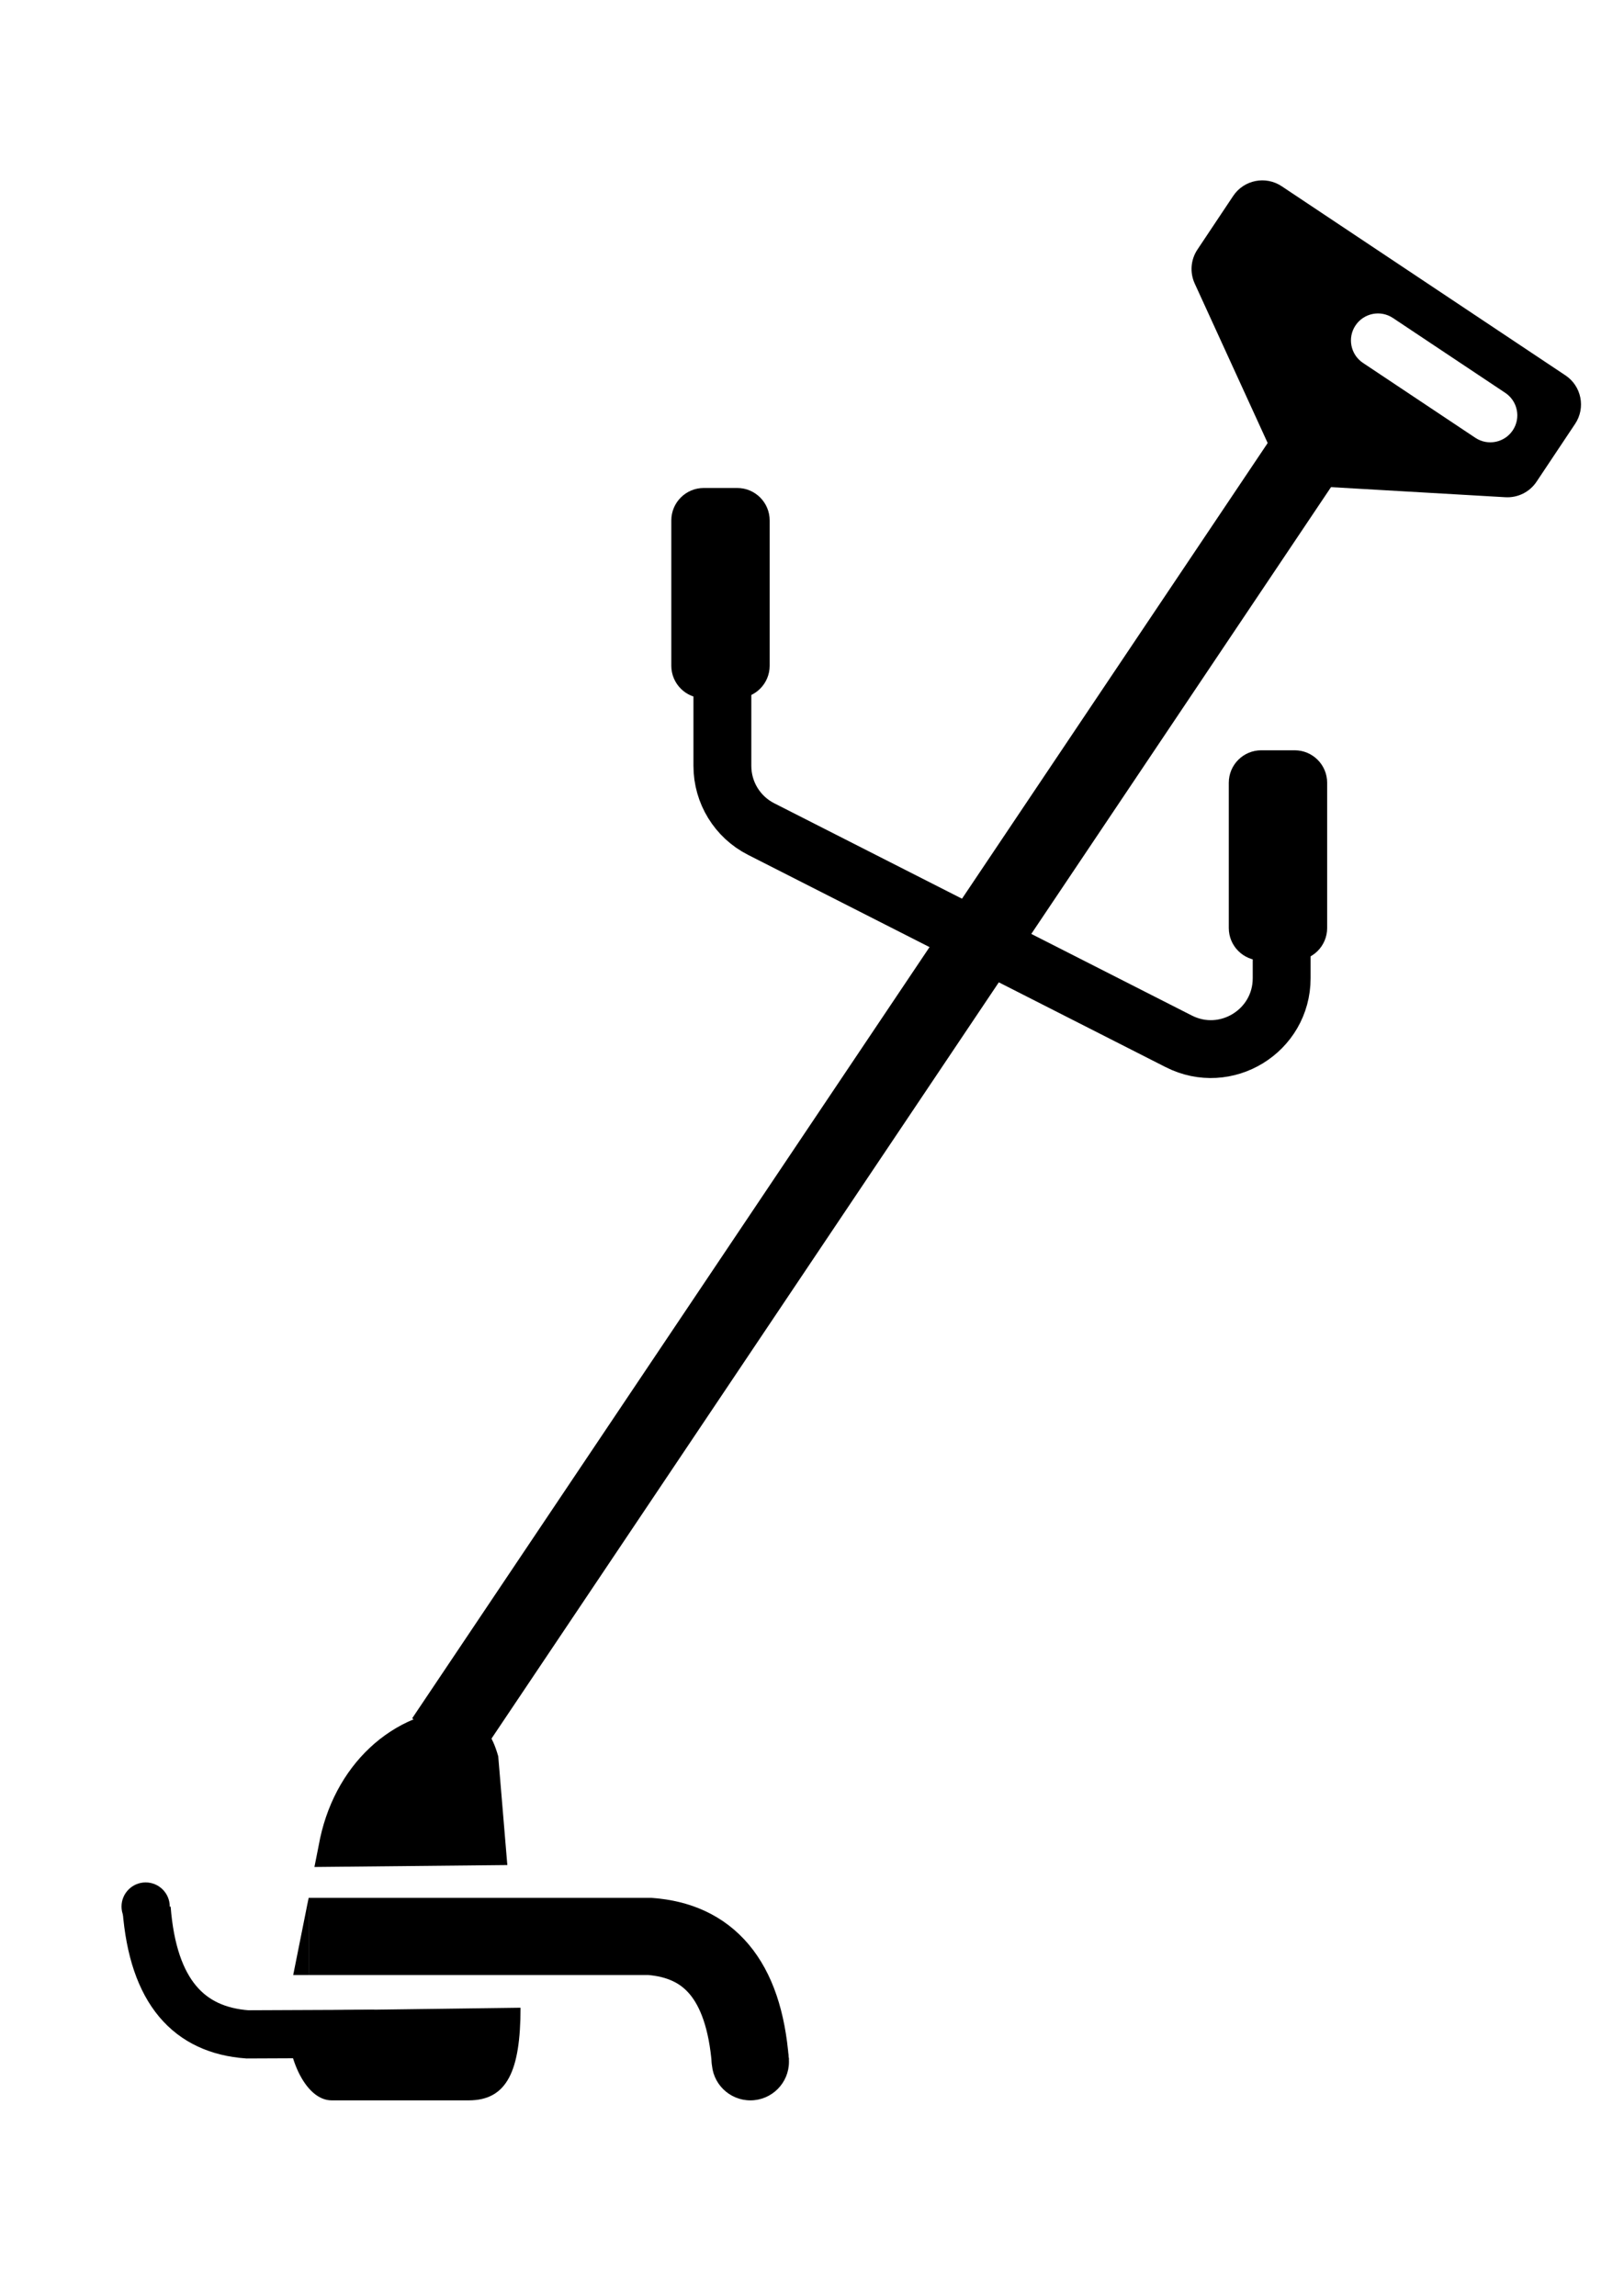<?xml version="1.0" encoding="utf-8"?>
<!-- Generator: Adobe Illustrator 24.3.0, SVG Export Plug-In . SVG Version: 6.00 Build 0)  -->
<svg version="1.1" id="Layer_1" xmlns="http://www.w3.org/2000/svg" xmlns:xlink="http://www.w3.org/1999/xlink" x="0px" y="0px"
	 viewBox="0 0 841.89 1190.55" style="enable-background:new 0 0 841.89 1190.55;" xml:space="preserve">
<style type="text/css">
	.st0{fill:#FFFFFF;stroke:#000000;stroke-width:40;stroke-miterlimit:10;}
	.st1{fill:none;stroke:#000000;stroke-width:30;stroke-miterlimit:10;}
	.st2{fill:none;stroke:#000000;stroke-width:40;stroke-miterlimit:10;}
	.st3{fill:none;stroke:#000000;stroke-width:25;stroke-miterlimit:10;}
</style>
<line class="st0" x1="230.27" y1="902.08" x2="674.02" y2="240.49"/>
<path class="st1" d="M374.49,295.34v101.78c0,13.82,7.76,26.47,20.08,32.73l216.5,110.06c24.43,12.42,53.35-5.33,53.35-32.73v-71.03
	"/>
<circle cx="389" cy="1069" r="20"/>
<circle cx="75.5" cy="988.5" r="12.5"/>
<path d="M149,1042.56c-1.48,23.1,9.2,46.44,22.9,46.44h71.07c19.78,0,26.87-15.05,26.88-48.03"/>
<path d="M263,967l-4.71-56.34c0-0.03-0.01-0.05-0.01-0.08c-6.5-22.96-16.11-15.98-28.48-15.5c-0.35,0.01-0.48-0.49-0.18-0.68
	l12.24-7.91c0.3-0.19,0.16-0.69-0.18-0.69c-38.53,0.63-69.16,30.02-76.45,70.96L163,968"/>
<path class="st2" d="M160,1004h176.81c29.92,2.21,48.84,21.6,52.2,65.28"/>
<path class="st3" d="M194,1054.5l-65.8,0.28c-29.92-2.21-48.84-21.6-52.2-65.28"/>
<polygon points="160,984 152,1024 160,1024 160,1014.67 160,1010.81 160,1000.15 "/>
<path d="M671.17,498h-17.33c-9.3,0-16.83-7.54-16.83-16.83v-75.33c0-9.3,7.54-16.83,16.83-16.83h17.33c9.3,0,16.83,7.54,16.83,16.83
	v75.33C688,490.46,680.46,498,671.17,498z"/>
<path d="M382.17,362h-17.33c-9.3,0-16.83-7.54-16.83-16.83v-75.33c0-9.3,7.54-16.83,16.83-16.83h17.33c9.3,0,16.83,7.54,16.83,16.83
	v75.33C399,354.46,391.46,362,382.17,362z"/>
<path d="M811.53,194.62l-147.1-98.06c-8.33-5.55-19.58-3.3-25.14,5.03l-18.55,27.82c-3.48,5.23-4.01,11.88-1.4,17.59l43.14,94.31
	c2.79,6.11,8.73,10.17,15.44,10.56l102.5,5.93c6.42,0.37,12.56-2.69,16.13-8.04l20.01-30.01
	C822.11,211.43,819.86,200.17,811.53,194.62z M764.82,226.99l-58.25-38.83c-6.43-4.29-8.17-12.98-3.88-19.41s12.98-8.17,19.41-3.88
	l58.25,38.83c6.43,4.29,8.17,12.98,3.88,19.41C779.94,229.54,771.25,231.28,764.82,226.99z"/>
</svg>
